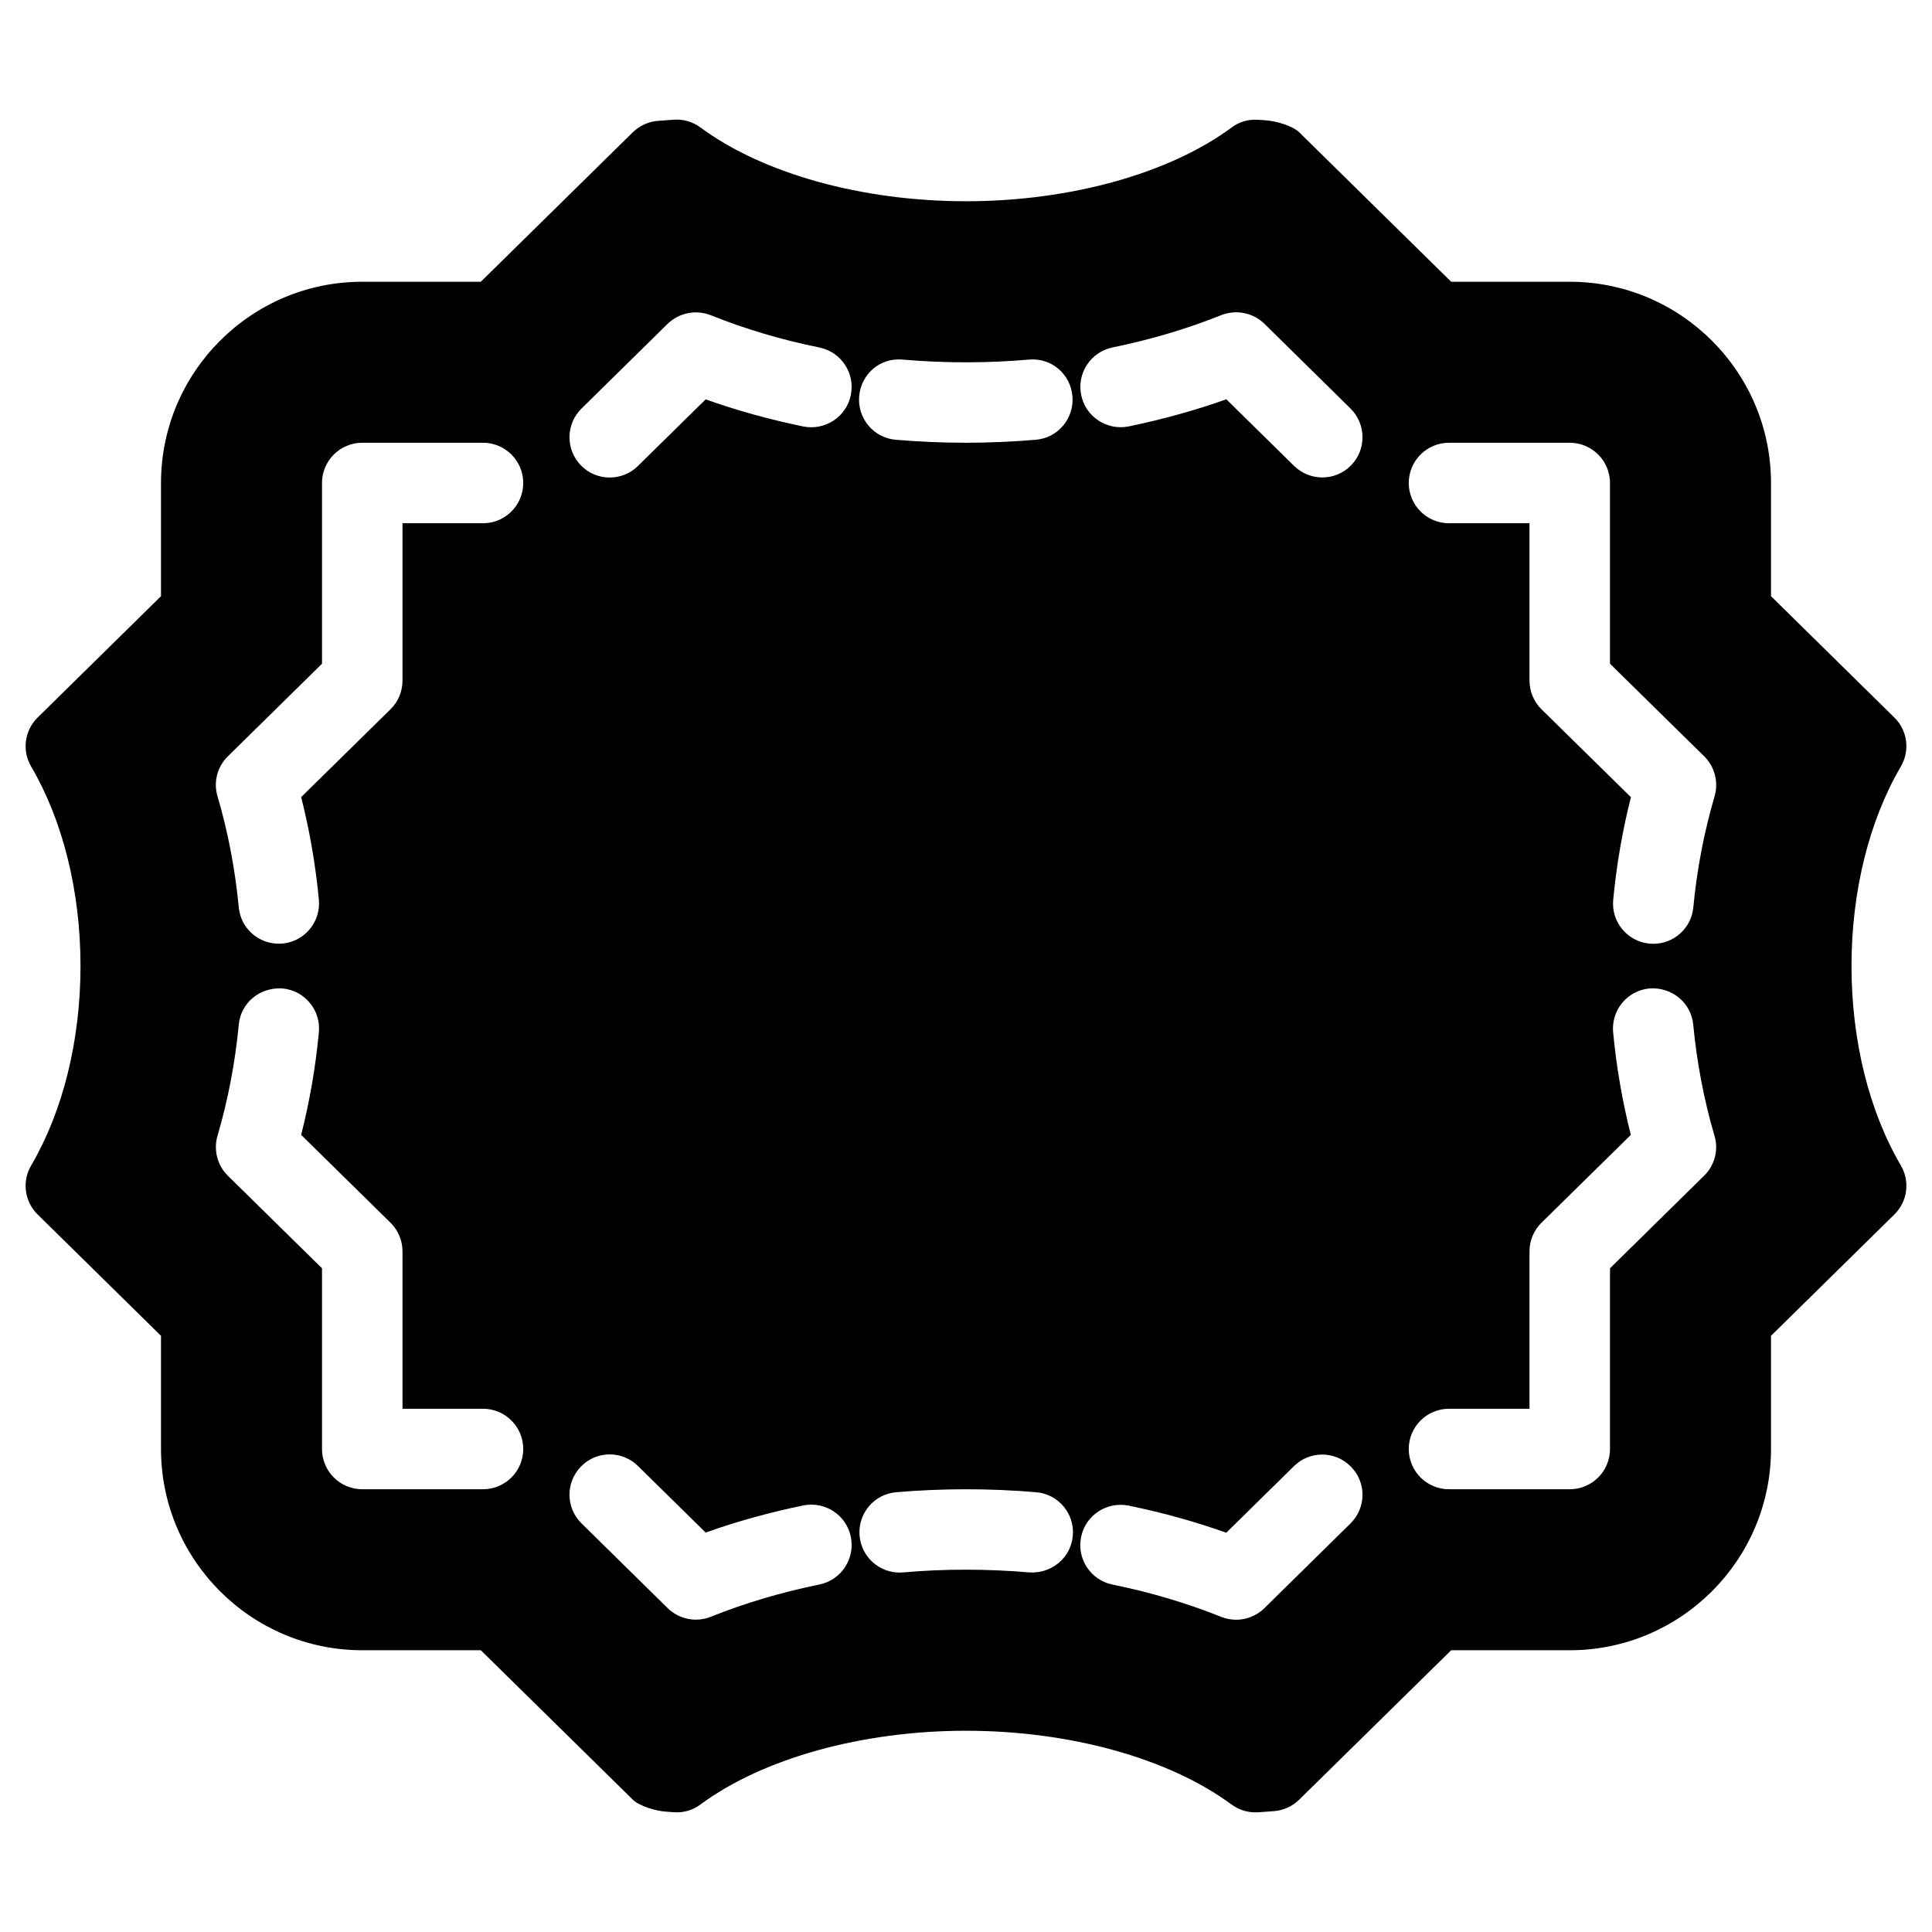 <?xml version="1.0" encoding="iso-8859-1"?>
<!-- Generator: Adobe Illustrator 19.2.1, SVG Export Plug-In . SVG Version: 6.00 Build 0)  -->
<svg version="1.1" xmlns="http://www.w3.org/2000/svg" xmlns:xlink="http://www.w3.org/1999/xlink" x="0px" y="0px"
	 viewBox="0 0 24 24" style="enable-background:new 0 0 24 24;" xml:space="preserve">
<g id="Photo_frame">
</g>
<g id="Photo_frame_2">
</g>
<g id="Photo_frame_3">
</g>
<g id="Photo_frame__4">
</g>
<g id="Photo_frame_5">
</g>
<g id="Photo_frame_6">
</g>
<g id="Photo_frame_7">
</g>
<g id="Round_Frame_1">
</g>
<g id="Rectangle_Frame_1">
</g>
<g id="Square_Frame_1">
</g>
<g id="Rectangle_Frame_2">
</g>
<g id="Oval_Frame_1">
</g>
<g id="Round_Frame_2">
</g>
<g id="Rectangle_Frame_3">
</g>
<g id="Rectangle_Frame_4">
</g>
<g id="Rectangle_Frame_5">
</g>
<g id="Square_Frame_2">
</g>
<g id="Rectangle_Frame_6">
</g>
<g id="Rectangle_Frame_7">
</g>
<g id="Oval_Frame_2">
</g>
<g id="Round_Frame_3">
</g>
<g id="Rectangle_Frame_8">
</g>
<g id="Square_Frame_3">
</g>
<g id="Rectangle_Frame_9">
</g>
<g id="Rectangle_Frame_10">
</g>
<g id="Square_Frame_4">
</g>
<g id="Rectangle_Frame_11">
</g>
<g id="Rectangle_Frame_12">
</g>
<g id="Square_Frame_5">
</g>
<g id="Rectangle_Frame_13">
</g>
<g id="Round_Frame">
</g>
<g id="Frame_2">
</g>
<g id="Frame_1">
</g>
<g id="Frame_3">
</g>
<g id="Frame_4">
</g>
<g id="Frame_5">
</g>
<g id="Frame_6">
</g>
<g id="Frame_7">
</g>
<g id="Frame_8">
</g>
<g id="Frame_9">
</g>
<g id="Frame_10">
</g>
<g id="Frame_11">
</g>
<g id="Frame_12">
</g>
<g id="Frame_13">
</g>
<g id="Frame_14">
</g>
<g id="Frame_15">
</g>
<g id="Frame_16">
</g>
<g id="Frame_17">
</g>
<g id="Frame_18">
</g>
<g id="Frame_19">
</g>
<g id="Frame_20">
</g>
<g id="Frame_21">
</g>
<g id="Frame_22">
</g>
<g id="Frame_23">
</g>
<g id="Frame_24">
</g>
<g id="Frame_25">
</g>
<g id="Frame_26">
</g>
<g id="Frame_27">
</g>
<g id="Frame_28">
</g>
<g id="Frame_29">
</g>
<g id="Frame_30">
</g>
<g id="Frame_Hole_1">
</g>
<g id="Frame_Hole_2">
</g>
<g id="Frame_Hole_3">
</g>
<g id="Frame_Hole_4">
</g>
<g id="Frame_31">
</g>
<g id="Frame_32">
</g>
<g id="Frame_33">
</g>
<g id="Frame_34">
</g>
<g id="Frame_35">
</g>
<g id="Dashed_Frame_1">
</g>
<g id="Dashed_Frame_2">
</g>
<g id="Dashed_Frame_3">
</g>
<g id="Dashed_Frame_4">
</g>
<g id="Dashed_Frame_5">
</g>
<g id="Dashed_Frame_6">
</g>
<g id="Dashed_Frame_7">
</g>
<g id="Dashed_Frame_8">
</g>
<g id="Dashed_Frame_9">
</g>
<g id="Dashed_Frame_10">
</g>
<g id="Dashed_Frame_11">
</g>
<g id="Dashed_Frame_12">
	<path d="M23,12c0-0.924,0.218-1.804,0.613-2.478c0.116-0.197,0.083-0.449-0.081-0.609L22,7.406V6c0-1.379-1.122-2.5-2.5-2.5h-1.473
		L16.14,1.644c-0.084-0.083-0.293-0.141-0.412-0.149c-0.001,0-0.098-0.007-0.1-0.007c-0.124-0.008-0.235,0.026-0.33,0.097
		C14.523,2.157,13.291,2.5,12,2.5S9.477,2.157,8.702,1.584c-0.095-0.07-0.209-0.105-0.33-0.097L8.179,1.501
		C8.059,1.509,7.946,1.56,7.86,1.644L5.973,3.5H4.5C3.122,3.5,2,4.621,2,6v1.406L0.468,8.913c-0.164,0.16-0.197,0.412-0.081,0.609
		C0.782,10.196,1,11.076,1,12s-0.218,1.804-0.613,2.478c-0.116,0.197-0.083,0.449,0.081,0.609L2,16.594V18
		c0,1.379,1.122,2.5,2.5,2.5h1.473l1.888,1.856c0.084,0.083,0.293,0.141,0.412,0.149c0.001,0,0.098,0.007,0.1,0.007
		c0.121,0.009,0.235-0.026,0.33-0.097C9.477,21.843,10.709,21.5,12,21.5s2.523,0.343,3.298,0.916
		c0.086,0.063,0.19,0.098,0.297,0.098c0.011,0,0.021,0,0.033-0.001l0.193-0.014c0.12-0.008,0.233-0.059,0.318-0.143l1.888-1.856
		H19.5c1.378,0,2.5-1.121,2.5-2.5v-1.406l1.532-1.507c0.164-0.16,0.197-0.412,0.081-0.609C23.218,13.804,23,12.924,23,12z M6,18.5
		H4.5C4.224,18.5,4,18.276,4,18v-2.245l-1.169-1.149c-0.131-0.129-0.181-0.32-0.129-0.497c0.13-0.442,0.219-0.907,0.264-1.38
		c0.026-0.274,0.263-0.469,0.545-0.45c0.275,0.026,0.477,0.271,0.45,0.546c-0.041,0.433-0.115,0.86-0.22,1.273l1.11,1.091
		C4.946,15.282,5,15.411,5,15.545V17.5h1c0.276,0,0.5,0.224,0.5,0.5S6.276,18.5,6,18.5z M6,6.5H5v1.955
		c0,0.134-0.054,0.263-0.149,0.356l-1.11,1.091c0.105,0.413,0.179,0.841,0.22,1.273c0.026,0.275-0.175,0.52-0.45,0.546
		c-0.016,0.001-0.032,0.002-0.048,0.002c-0.255,0-0.473-0.193-0.497-0.452c-0.045-0.473-0.134-0.938-0.264-1.38
		C2.649,9.715,2.699,9.523,2.831,9.395L4,8.245V6c0-0.276,0.224-0.5,0.5-0.5H6c0.276,0,0.5,0.224,0.5,0.5S6.276,6.5,6,6.5z
		 M10.18,19.683c-0.475,0.097-0.929,0.232-1.35,0.401C8.77,20.108,8.707,20.12,8.644,20.12c-0.129,0-0.255-0.05-0.351-0.144
		l-1.069-1.052c-0.197-0.193-0.2-0.51-0.006-0.707c0.193-0.198,0.51-0.2,0.707-0.006l0.841,0.827
		c0.386-0.138,0.793-0.25,1.213-0.337c0.271-0.054,0.535,0.119,0.59,0.39C10.625,19.362,10.451,19.627,10.18,19.683z M10.569,4.908
		c-0.055,0.271-0.319,0.443-0.59,0.39c-0.42-0.087-0.827-0.199-1.213-0.337L7.925,5.788C7.828,5.884,7.701,5.932,7.574,5.932
		c-0.129,0-0.259-0.05-0.356-0.149C7.024,5.585,7.027,5.269,7.224,5.075l1.069-1.052C8.435,3.885,8.646,3.843,8.83,3.916
		c0.421,0.169,0.875,0.305,1.35,0.401C10.451,4.373,10.625,4.638,10.569,4.908z M11.214,4.467c0.516,0.045,1.05,0.045,1.567,0
		c0.282-0.025,0.517,0.18,0.541,0.455s-0.18,0.518-0.455,0.541C12.582,5.487,12.292,5.5,12,5.5c-0.293,0-0.584-0.013-0.872-0.037
		c-0.275-0.023-0.479-0.266-0.455-0.541C10.697,4.646,10.932,4.44,11.214,4.467z M12.786,19.533c-0.516-0.044-1.05-0.046-1.567,0
		c-0.015,0.001-0.029,0.002-0.043,0.002c-0.257,0-0.475-0.196-0.498-0.457c-0.024-0.275,0.18-0.518,0.455-0.541
		c0.573-0.049,1.166-0.049,1.739,0c0.275,0.023,0.479,0.266,0.455,0.541S13.062,19.551,12.786,19.533z M16.776,18.925l-1.069,1.052
		c-0.095,0.094-0.222,0.144-0.351,0.144c-0.063,0-0.126-0.012-0.187-0.036c-0.421-0.169-0.875-0.305-1.35-0.401
		c-0.271-0.056-0.445-0.32-0.389-0.591c0.055-0.271,0.319-0.443,0.59-0.39c0.42,0.087,0.827,0.199,1.213,0.337l0.841-0.827
		c0.196-0.194,0.514-0.192,0.707,0.006C16.976,18.415,16.973,18.731,16.776,18.925z M16.782,5.782
		c-0.098,0.1-0.227,0.149-0.356,0.149c-0.126,0-0.253-0.048-0.351-0.144l-0.841-0.827c-0.386,0.138-0.793,0.25-1.213,0.337
		c-0.271,0.054-0.535-0.119-0.59-0.39c-0.056-0.271,0.119-0.535,0.389-0.591c0.475-0.097,0.929-0.232,1.35-0.401
		c0.185-0.073,0.396-0.031,0.537,0.107l1.069,1.052C16.973,5.269,16.976,5.585,16.782,5.782z M21.169,14.605L20,15.755V18
		c0,0.276-0.224,0.5-0.5,0.5H18c-0.276,0-0.5-0.224-0.5-0.5s0.224-0.5,0.5-0.5h1v-1.955c0-0.134,0.054-0.263,0.149-0.356l1.11-1.091
		c-0.105-0.413-0.179-0.841-0.22-1.273c-0.026-0.275,0.175-0.52,0.45-0.546c0.278-0.021,0.519,0.176,0.545,0.45
		c0.045,0.473,0.134,0.938,0.264,1.38C21.351,14.285,21.301,14.477,21.169,14.605z M21.299,9.892
		c-0.13,0.442-0.219,0.907-0.264,1.38c-0.024,0.259-0.242,0.452-0.497,0.452c-0.016,0-0.032-0.001-0.048-0.002
		c-0.275-0.026-0.477-0.271-0.45-0.546c0.041-0.433,0.115-0.86,0.22-1.273l-1.11-1.091C19.054,8.718,19,8.589,19,8.455V6.5h-1
		c-0.276,0-0.5-0.224-0.5-0.5s0.224-0.5,0.5-0.5h1.5C19.776,5.5,20,5.724,20,6v2.245l1.169,1.149
		C21.301,9.523,21.351,9.715,21.299,9.892z"/>
</g>
<g id="Dashed_Frame_13">
</g>
<g id="Dashed_Frame_14">
</g>
<g id="Dashed_Frame_15">
</g>
<g id="Dashed_Frame_16">
</g>
<g id="Dashed_Frame_17">
</g>
<g id="Dashed_Frame_18">
</g>
<g id="Dashed_Frame_19">
</g>
<g id="Dashed_Frame_20">
</g>
<g id="Dashed_Frame_25">
</g>
<g id="Dashed_Frame_26">
</g>
<g id="Dashed_Frame_27">
</g>
<g id="Dashed_Frame_28">
</g>
<g id="Dashed_Frame_29">
</g>
<g id="Dashed_Frame_30">
</g>
<g id="Dashed_Frame_31">
</g>
<g id="Dashed_Frame_32">
</g>
<g id="Dashed_Frame_33">
</g>
<g id="Dashed_Frame_35">
</g>
</svg>
